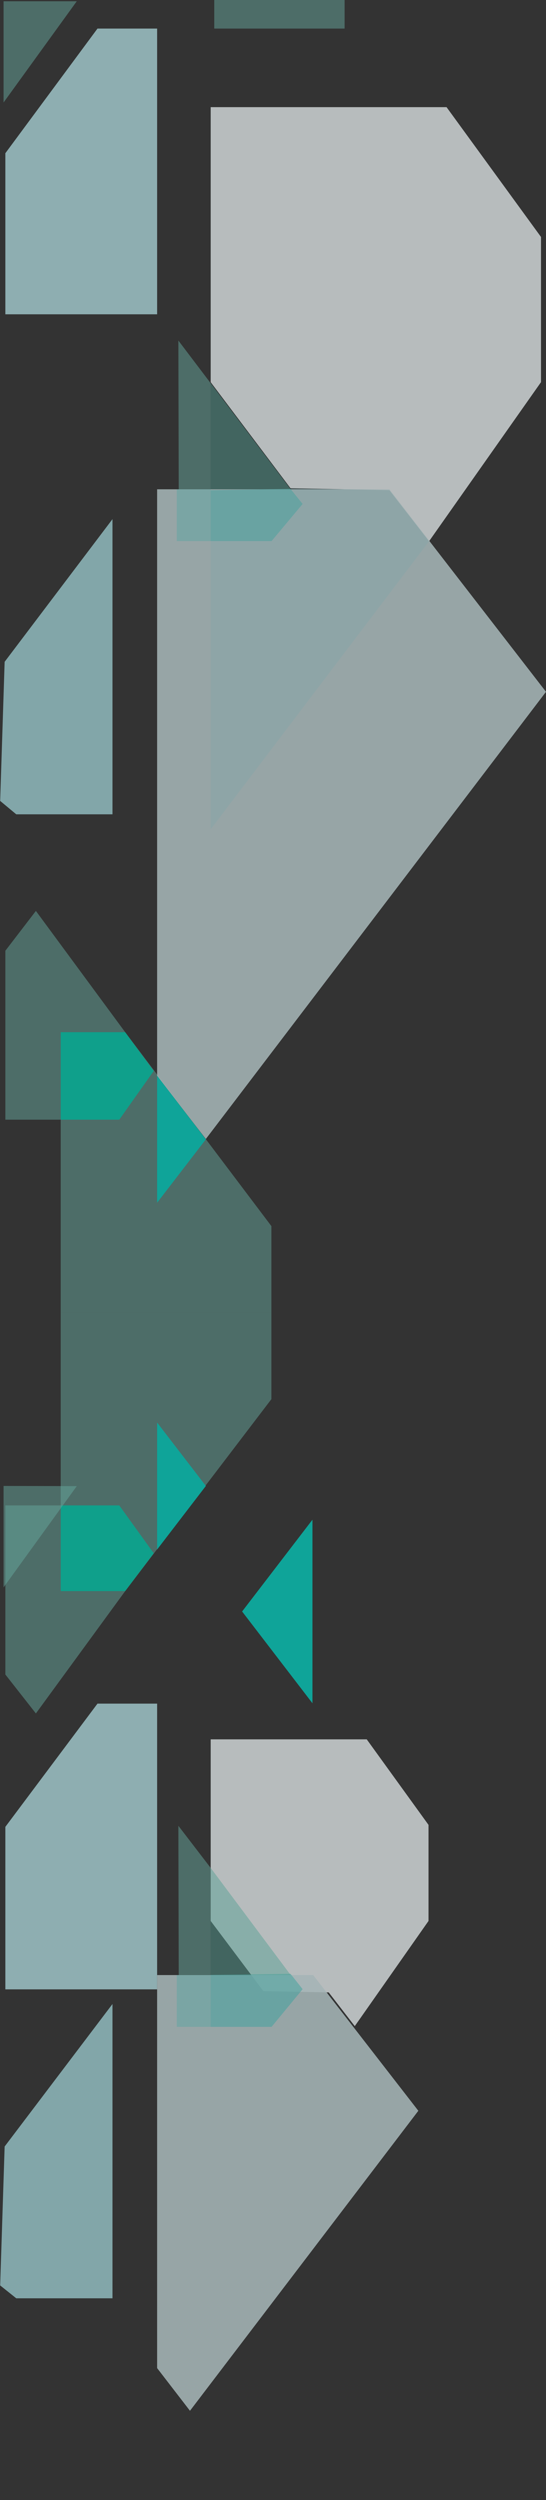 <?xml version="1.0" encoding="utf-8"?>
<!-- Generator: Adobe Illustrator 19.2.1, SVG Export Plug-In . SVG Version: 6.00 Build 0)  -->
<svg version="1.1" id="Camada_1" xmlns="http://www.w3.org/2000/svg" xmlns:xlink="http://www.w3.org/1999/xlink" x="0px" y="0px"
	 viewBox="0 0 305.8 1400" style="enable-background:new 0 0 305.8 1400;" xml:space="preserve">
<rect x="0" y="0" width="305.8" height="1400" fill="#333333" stroke="none"/>
<style type="text/css">
	.st0{opacity:0.7;}
	.st1{opacity:0.5;fill:#7CD8CA;}
	.st2{fill:#EFF7F8;}
	.st3{opacity:0.88;fill:#D5ECEE;}
	.st4{fill:#00CEB0;}
	.st5{fill:#00D4C5;}
	.st6{fill:#A4D7DB;}
	.st7{opacity:0.54;fill:#4AD1CB;}
	.st8{opacity:0.38;fill:#55D5CD;}
	.st9{opacity:0.47;fill:#60CCBC;}
	.st10{fill:#B5E3E7;}
	.st11{opacity:0.25;fill:#93D8DC;}
</style>
<g class="st0">
	<polyline class="st1" points="34,735 34,578 70.1,578 152,686.6 152,735 34,735 	"/>
	<polygon class="st2" points="118,214 118,60 250.1,60 303,132.7 303,214 240.3,303.1 218.1,274.5 162.7,273.4 	"/>
	<polygon class="st3" points="88,274 218.1,274 305.8,387.4 115.3,637.8 88,602.4 	"/>
	<polygon class="st1" points="3,627 3,532.4 20.1,510.1 70.1,578 34,578 34,627 	"/>
	<polygon class="st4" points="34,578 70.1,578 86.1,599.7 66.8,627 34,627 	"/>
	<polygon class="st5" points="88,602.4 88,673.5 115.3,638 	"/>
	<polygon class="st6" points="2.6,370.6 63,290.7 63,456 9.1,456 0.1,448.5 	"/>
	<polygon class="st7" points="118,274.5 118,303 152.1,303 169.5,282.2 162.7,273.7 	"/>
	<rect x="99" y="274" class="st8" width="19" height="29"/>
	<polygon class="st9" points="118,214.6 162.8,274 118,274 	"/>
	<polygon class="st1" points="99.9,190.7 118,214.6 118,274 100.1,274 	"/>
	<polygon class="st10" points="3,85.8 54.6,16 88,16 88,176 3,176 	"/>
	<rect x="120" class="st1" width="73" height="16"/>
	<polygon class="st1" points="43,0.7 2,57.4 2,0.7 	"/>
	<polygon class="st11" points="118,303 118,464.4 240.3,303.1 218.1,274.5 162.8,273.4 169.5,282.2 152.1,303 	"/>
</g>
<g class="st0">
	<polyline class="st1" points="34,735 34,891 70.1,891 152,783.5 152,735 34,735 	"/>
	<polygon class="st2" points="118,1075.7 118,974 205.4,974 240,1021.9 240,1075.7 198.7,1134.6 184.1,1115.7 147.5,1115 	"/>
	<polygon class="st3" points="88,1106 175.4,1106 234.3,1182 106.4,1350 88,1326.1 	"/>
	<polygon class="st1" points="3,843 3,937.7 20.1,959.5 70.1,891 34,891 34,843 	"/>
	<polygon class="st4" points="34,891 70.1,891 86.1,869.8 66.8,843 34,843 	"/>
	<polygon class="st5" points="88,867.7 88,796.6 115.3,832.1 	"/>
	<polygon class="st5" points="175,851 175,953.8 135.6,902.4 	"/>
	<polygon class="st6" points="2.6,1202 63,1122.2 63,1287 9.1,1287 0.1,1279.8 	"/>
	<polygon class="st7" points="118,1105.9 118,1135 152.1,1135 169.5,1113.9 162.7,1105.3 	"/>
	<rect x="99" y="1106" class="st8" width="19" height="29"/>
	<polygon class="st9" points="118,1046 162.8,1106 118,1106 	"/>
	<polygon class="st1" points="99.9,1022.4 118,1046 118,1106 100.1,1106 	"/>
	<polygon class="st10" points="3,1023 54.6,954 88,954 88,1114 3,1114 	"/>
	<polygon class="st1" points="43,832.2 2,888.9 2,832.1 	"/>
</g>
</svg>
